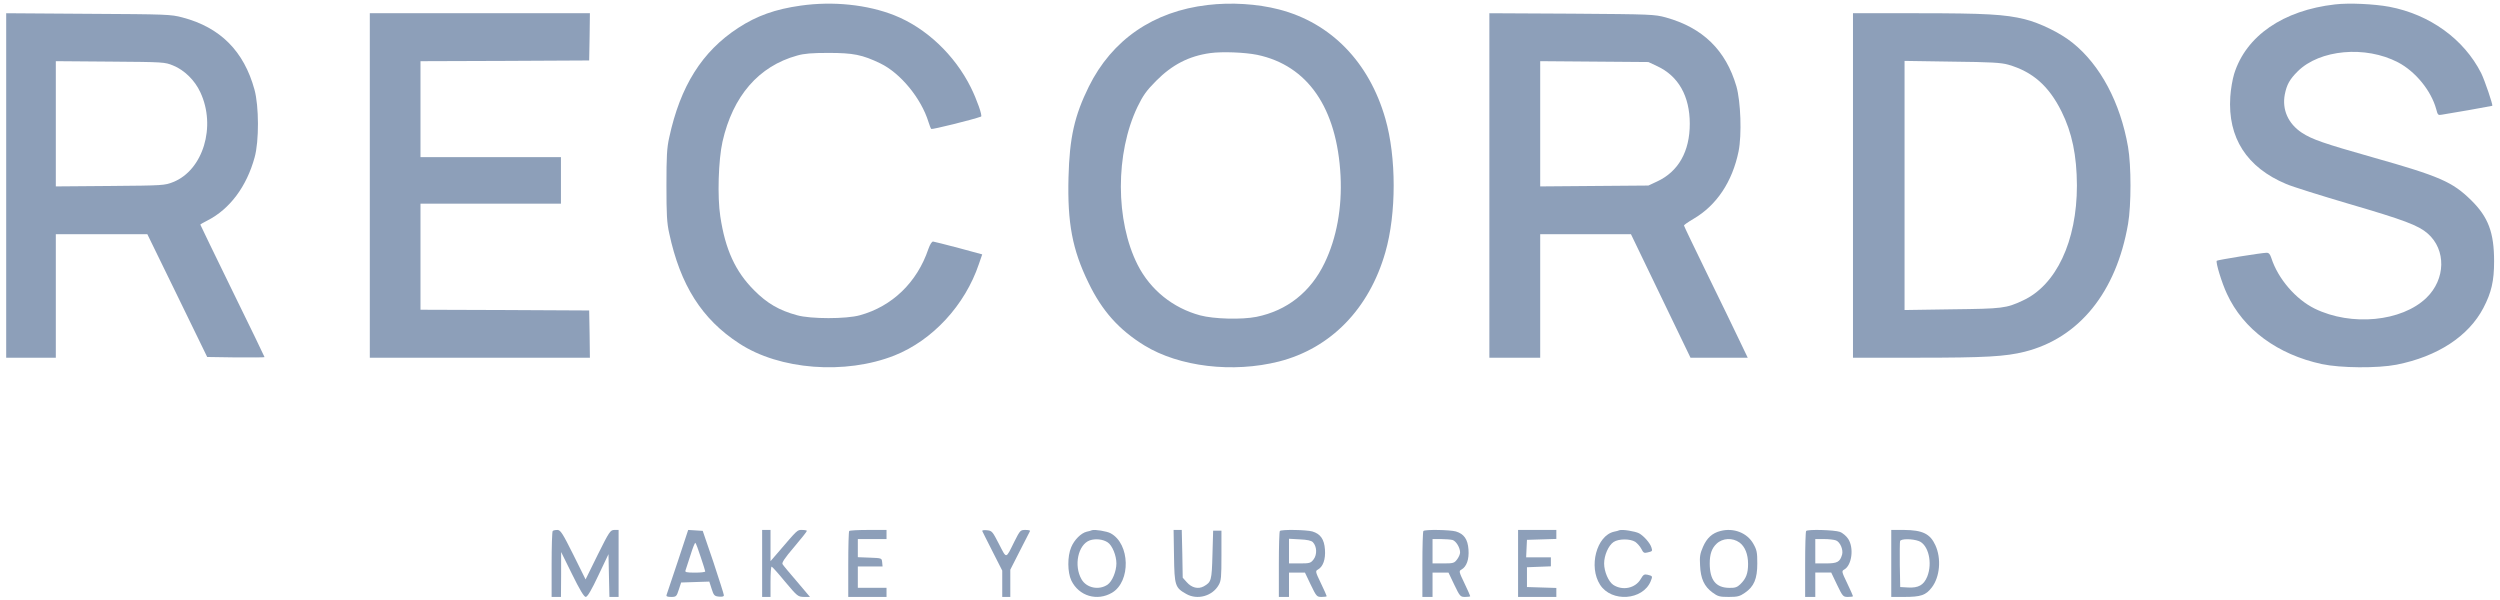 <svg width="329" height="79" viewBox="0 0 329 79" fill="none" xmlns="http://www.w3.org/2000/svg">
    <path
        d="M105.379 0.738C102.036 1.204 99.596 2.077 97.156 3.667C92.392 6.77 89.529 11.328 88.069 18.097C87.762 19.454 87.704 20.579 87.704 24.4C87.704 28.221 87.762 29.346 88.069 30.703C89.529 37.53 92.373 42.01 97.272 45.191C102.574 48.682 111.239 49.342 117.713 46.781C122.728 44.784 126.993 40.168 128.818 34.757L129.26 33.477L126.186 32.643C124.476 32.197 122.977 31.809 122.804 31.789C122.632 31.77 122.401 32.138 122.17 32.778C120.691 37.162 117.406 40.323 113.16 41.487C111.392 41.991 106.666 41.991 104.899 41.487C102.536 40.847 100.941 39.916 99.231 38.19C96.772 35.726 95.447 32.837 94.793 28.492C94.39 25.913 94.544 21.045 95.082 18.64C96.446 12.627 99.846 8.71 104.899 7.313C105.84 7.042 106.858 6.964 109.029 6.964C112.295 6.964 113.467 7.197 115.85 8.341C118.501 9.621 121.229 12.938 122.19 16.06C122.324 16.487 122.478 16.894 122.555 16.972C122.651 17.069 128.011 15.75 129.106 15.343C129.317 15.265 128.568 13.132 127.761 11.502C125.629 7.216 121.863 3.667 117.713 2.019C114.14 0.603 109.625 0.137 105.379 0.738Z"
        fill="#8D9FB9" />
    <path
        d="M158.919 0.659C151.774 1.493 146.338 5.238 143.284 11.408C141.402 15.23 140.749 18.102 140.615 23.341C140.461 29.336 141.114 32.848 143.246 37.214C145.032 40.92 147.26 43.404 150.602 45.46C155.193 48.274 162.242 49.108 168.311 47.575C175.13 45.829 180.181 40.648 182.313 33.198C183.773 28.114 183.773 20.702 182.313 15.618C180.181 8.168 175.149 3.006 168.311 1.241C165.449 0.503 162.011 0.29 158.919 0.659ZM165.449 7.217C172.095 8.614 175.956 14.202 176.417 23.147C176.628 27.338 175.898 31.335 174.323 34.595C172.479 38.437 169.368 40.881 165.353 41.696C163.413 42.084 159.745 41.987 157.939 41.502C154.348 40.532 151.39 38.145 149.719 34.866C146.78 29.065 146.761 20.178 149.7 14.047C150.429 12.553 150.852 11.951 152.139 10.651C154.252 8.517 156.461 7.372 159.284 6.984C160.859 6.771 163.817 6.887 165.449 7.217Z"
        fill="#8D9FB9" />
    <path
        d="M307.299 0.579C300.461 1.357 295.577 4.723 294.014 9.723C293.799 10.423 293.564 11.766 293.506 12.738C293.154 18.128 295.674 22.038 300.871 24.217C301.672 24.567 305.423 25.735 309.174 26.844C316.364 28.945 318.278 29.665 319.49 30.735C321.932 32.875 321.854 36.746 319.314 39.198C316.071 42.33 309.448 42.972 304.622 40.618C302.121 39.392 299.796 36.688 298.917 33.984C298.741 33.439 298.585 33.264 298.273 33.264C297.55 33.283 291.865 34.198 291.728 34.315C291.552 34.49 292.392 37.252 293.076 38.692C295.225 43.342 299.718 46.649 305.56 47.914C308.021 48.439 312.867 48.478 315.387 47.992C320.779 46.922 324.862 44.256 326.816 40.521C327.871 38.498 328.223 36.98 328.223 34.392C328.223 30.599 327.461 28.575 325.214 26.357C322.733 23.925 321.092 23.206 312.222 20.696C305.833 18.886 304.251 18.342 302.922 17.466C301.125 16.279 300.304 14.431 300.676 12.447C300.93 11.143 301.32 10.443 302.375 9.392C305.267 6.513 311.304 5.968 315.582 8.205C317.888 9.412 319.939 11.941 320.603 14.353C320.799 15.131 320.857 15.19 321.346 15.092C321.639 15.034 323.241 14.762 324.901 14.489C326.562 14.198 327.949 13.945 327.988 13.925C328.086 13.809 326.992 10.579 326.523 9.626C324.257 5.151 319.763 1.902 314.43 0.89C312.398 0.52 309.155 0.365 307.299 0.579Z"
        fill="#8D9FB9" />
    <path
        d="M0.815 24.398L0.815 47.074H4.081H7.346V38.948L7.346 30.822H13.378H19.391L23.328 38.891L27.266 46.979L31.031 47.036C33.106 47.055 34.815 47.036 34.815 46.998C34.815 46.94 32.914 43.021 30.589 38.279C28.265 33.518 26.363 29.599 26.363 29.56C26.363 29.522 26.786 29.274 27.285 29.025C30.224 27.534 32.453 24.57 33.509 20.708C34.105 18.585 34.086 13.959 33.49 11.798C32.107 6.731 28.976 3.596 24.001 2.295C22.502 1.894 21.965 1.875 11.63 1.817L0.815 1.741L0.815 24.398ZM22.791 8.624C24.25 9.217 25.634 10.555 26.363 12.142C28.476 16.635 26.728 22.39 22.791 23.958C21.676 24.398 21.523 24.417 14.511 24.474L7.346 24.532V16.291V8.05L14.511 8.108C21.542 8.165 21.676 8.165 22.791 8.624Z"
        fill="#8D9FB9" />
    <path
        d="M48.667 24.408V47.074H63.149H77.63L77.592 43.956L77.535 40.858L66.445 40.8L55.337 40.762V33.78V26.799H64.578H73.82V23.738V20.678H64.578H55.337V14.365V8.053L66.445 8.015L77.535 7.957L77.592 4.84L77.63 1.741H63.149H48.667V24.408Z"
        fill="#8D9FB9" />
    <path
        d="M196 24.398V47.074H199.345H202.69V38.948V30.822H208.672H214.635L218.552 38.948L222.47 47.074H226.235H230L228.873 44.722C228.261 43.441 226.388 39.56 224.687 36.099C223.006 32.639 221.61 29.752 221.61 29.675C221.61 29.599 222.184 29.197 222.872 28.796C225.911 27.017 227.975 23.92 228.796 19.924C229.236 17.725 229.083 13.366 228.51 11.358C227.115 6.597 224.095 3.653 219.221 2.295C217.731 1.894 217.368 1.875 206.856 1.798L196 1.741V24.398ZM218.075 8.701C220.884 10.001 222.375 12.658 222.375 16.291C222.375 19.924 220.884 22.582 218.075 23.882L216.928 24.417L209.818 24.474L202.69 24.532V16.291V8.05L209.818 8.108L216.928 8.165L218.075 8.701Z"
        fill="#8D9FB9" />
    <path
        d="M243.853 24.408V47.074H252.364C261.302 47.074 263.9 46.921 266.44 46.29C273.614 44.492 278.5 38.447 280.051 29.477C280.478 27.028 280.478 21.787 280.051 19.339C279.043 13.524 276.406 8.55 272.742 5.624C271.152 4.342 268.457 3.022 266.44 2.525C263.881 1.894 261.283 1.741 252.364 1.741H243.853V24.408ZM264.288 8.512C267.487 9.43 269.62 11.305 271.287 14.652C272.683 17.445 273.304 20.467 273.323 24.408C273.323 31.753 270.589 37.548 266.188 39.557C264.017 40.571 263.551 40.628 256.901 40.705L250.639 40.8V24.408V8.015L256.901 8.111C262.078 8.168 263.338 8.244 264.288 8.512Z"
        fill="#8D9FB9" />
    <path
        d="M143.696 69.777C143.604 69.835 143.291 69.912 143.015 69.97C142.278 70.144 141.376 71.032 140.971 72.016C140.455 73.213 140.474 75.318 140.989 76.399C141.984 78.445 144.377 79.159 146.347 78.001C148.833 76.515 148.723 71.572 146.163 70.182C145.685 69.912 144.027 69.642 143.696 69.777ZM145.777 71.379C146.366 71.765 146.918 73.097 146.918 74.14C146.918 75.202 146.366 76.515 145.758 76.939C144.617 77.712 142.996 77.383 142.333 76.244C141.284 74.43 141.873 71.669 143.42 71.109C144.156 70.858 145.151 70.954 145.777 71.379Z"
        fill="#8D9FB9" />
    <path
        d="M213.115 69.777C213.019 69.835 212.694 69.913 212.407 69.971C210.108 70.495 209.036 74.567 210.568 76.952C212.081 79.299 216.199 79.008 217.233 76.487C217.501 75.808 217.501 75.808 216.811 75.633C216.39 75.537 216.256 75.614 215.911 76.215C215.203 77.418 213.536 77.767 212.311 76.972C211.679 76.545 211.104 75.226 211.104 74.16C211.104 73.074 211.679 71.774 212.349 71.328C213.019 70.882 214.532 70.882 215.203 71.309C215.471 71.503 215.835 71.91 216.007 72.24C216.256 72.744 216.371 72.822 216.811 72.705C217.463 72.55 217.482 72.531 217.328 72.046C217.156 71.464 216.313 70.514 215.701 70.184C215.184 69.913 213.479 69.641 213.115 69.777Z"
        fill="#8D9FB9" />
    <path
        d="M226.421 69.876C225.337 70.149 224.627 70.794 224.123 71.948C223.73 72.847 223.656 73.238 223.73 74.411C223.805 76.151 224.272 77.168 225.356 77.969C226.066 78.497 226.309 78.556 227.505 78.556C228.663 78.556 228.962 78.478 229.635 78.008C230.83 77.187 231.26 76.171 231.26 74.157C231.26 72.691 231.204 72.378 230.737 71.557C229.934 70.13 228.159 69.426 226.421 69.876ZM228.925 71.4C229.635 71.928 230.046 72.925 230.046 74.216C230.046 75.467 229.784 76.151 229.018 76.894C228.607 77.285 228.327 77.383 227.561 77.363C225.804 77.344 225.001 76.327 225.001 74.157C225.001 72.925 225.263 72.163 225.898 71.557C226.701 70.794 228.009 70.736 228.925 71.4Z"
        fill="#8D9FB9" />
    <path
        d="M72.737 69.881C72.655 69.941 72.593 71.924 72.593 74.288V78.556H73.208H73.823L73.844 75.591V72.646L75.299 75.591C76.283 77.594 76.857 78.556 77.083 78.556C77.308 78.556 77.862 77.614 78.743 75.731L80.076 72.926L80.137 75.751L80.199 78.556H80.793H81.408V74.148V69.741H80.855C80.322 69.741 80.178 69.961 78.661 73.006L77.062 76.252L75.443 72.986C74.028 70.162 73.762 69.741 73.352 69.741C73.085 69.741 72.798 69.801 72.737 69.881Z"
        fill="#8D9FB9" />
    <path
        d="M89.206 73.858C88.445 76.137 87.786 78.116 87.724 78.276C87.642 78.476 87.807 78.556 88.321 78.556C88.98 78.556 89.042 78.496 89.33 77.596L89.639 76.657L91.491 76.597L93.344 76.537L93.653 77.496C93.92 78.356 94.023 78.456 94.62 78.516C95.073 78.556 95.279 78.496 95.258 78.316C95.258 78.176 94.62 76.217 93.879 73.958L92.479 69.861L91.532 69.801L90.565 69.741L89.206 73.858ZM92.212 73.299C92.541 74.278 92.809 75.118 92.809 75.198C92.809 75.298 92.191 75.358 91.45 75.358C90.318 75.358 90.112 75.298 90.215 75.058C90.277 74.898 90.565 73.998 90.874 73.039C91.162 72.1 91.45 71.38 91.512 71.44C91.594 71.5 91.903 72.339 92.212 73.299Z"
        fill="#8D9FB9" />
    <path
        d="M100.297 74.149V78.556H100.849H101.401V76.552C101.401 75.451 101.457 74.549 101.549 74.569C101.622 74.569 102.432 75.471 103.335 76.573C104.936 78.475 105.01 78.536 105.802 78.556H106.593L104.881 76.532C103.924 75.431 103.077 74.409 102.985 74.249C102.856 74.069 103.261 73.448 104.494 72.005C105.433 70.904 106.188 69.942 106.188 69.862C106.188 69.802 105.912 69.742 105.562 69.742C104.899 69.742 105.047 69.602 102.267 72.847L101.401 73.848V71.785V69.742H100.849H100.297V74.149Z"
        fill="#8D9FB9" />
    <path
        d="M111.756 69.881C111.684 69.941 111.63 71.924 111.63 74.288V78.556H114.149H116.667V77.955V77.354H114.779H112.89V75.951V74.549H114.527H116.146L116.092 73.988C116.038 73.447 116.038 73.447 114.473 73.387L112.89 73.327V72.145V70.943H114.779H116.667V70.342V69.741H114.275C112.944 69.741 111.81 69.801 111.756 69.881Z"
        fill="#8D9FB9" />
    <path
        d="M129.263 69.881C129.298 69.981 129.917 71.183 130.623 72.586L131.895 75.09V76.833V78.556H132.425H132.956V76.753V74.97L134.21 72.505C134.899 71.143 135.5 69.981 135.553 69.881C135.588 69.801 135.323 69.741 134.952 69.741C134.281 69.741 134.245 69.781 133.486 71.283C132.337 73.607 132.496 73.587 131.471 71.604C130.606 69.921 130.535 69.841 129.881 69.781C129.51 69.741 129.227 69.781 129.263 69.881Z"
        fill="#8D9FB9" />
    <path
        d="M154.5 73.168C154.554 77.087 154.645 77.343 156.119 78.17C157.575 78.997 159.559 78.445 160.378 76.988C160.705 76.417 160.742 75.984 160.742 73.089V69.839H160.196H159.65L159.559 73.01C159.468 76.417 159.413 76.594 158.412 77.165C157.684 77.559 156.829 77.362 156.174 76.614L155.646 76.023L155.592 72.872L155.519 69.741H154.973H154.445L154.5 73.168Z"
        fill="#8D9FB9" />
    <path
        d="M168.43 69.879C168.354 69.939 168.297 71.923 168.297 74.287V78.556H168.965H169.632V76.953V75.35H170.682H171.731L172.494 76.953C173.239 78.496 173.296 78.556 173.925 78.556C174.288 78.556 174.593 78.516 174.593 78.456C174.593 78.395 174.25 77.634 173.83 76.752C173.086 75.209 173.086 75.149 173.448 74.949C174.116 74.568 174.46 73.606 174.364 72.324C174.269 70.961 173.773 70.26 172.704 69.939C171.941 69.719 168.621 69.659 168.43 69.879ZM172.781 71.362C173.296 71.903 173.353 72.965 172.876 73.606C172.494 74.107 172.361 74.147 171.044 74.147H169.632V72.524V70.901L171.063 70.981C172.017 71.021 172.59 71.141 172.781 71.362Z"
        fill="#8D9FB9" />
    <path
        d="M187.32 69.879C187.243 69.939 187.186 71.923 187.186 74.287V78.556H187.854H188.522V76.953V75.35H189.571H190.62L191.384 76.953C192.128 78.496 192.185 78.556 192.815 78.556C193.177 78.556 193.482 78.516 193.482 78.456C193.482 78.395 193.139 77.634 192.719 76.752C191.975 75.209 191.975 75.149 192.338 74.949C193.005 74.568 193.349 73.606 193.253 72.324C193.158 70.961 192.662 70.26 191.593 69.939C190.83 69.719 187.51 69.659 187.32 69.879ZM191.155 71.061C191.613 71.202 192.147 72.063 192.147 72.704C192.147 72.925 191.975 73.326 191.746 73.626C191.384 74.107 191.25 74.147 189.934 74.147H188.522V72.544V70.941H189.628C190.22 70.941 190.907 71.001 191.155 71.061Z"
        fill="#8D9FB9" />
    <path
        d="M199.778 74.148V78.556H202.297H204.815V77.955V77.374L202.89 77.314L200.948 77.254V75.951V74.649L202.531 74.589L204.096 74.529V73.948V73.347H202.477H200.84L200.894 72.185L200.948 71.043L202.89 70.983L204.815 70.923V70.342V69.741H202.297H199.778V74.148Z"
        fill="#8D9FB9" />
    <path
        d="M237.69 69.877C237.613 69.938 237.556 71.922 237.556 74.287V78.556H238.224H238.892V76.952V75.349H239.941H240.99L241.754 76.952C242.498 78.496 242.555 78.556 243.185 78.556C243.547 78.556 243.852 78.516 243.852 78.456C243.852 78.395 243.509 77.634 243.089 76.752C242.345 75.209 242.345 75.148 242.708 74.948C243.7 74.387 244.005 72.122 243.223 70.92C242.975 70.539 242.498 70.138 242.135 69.998C241.429 69.737 237.9 69.637 237.69 69.877ZM241.62 71.12C242.173 71.341 242.593 72.343 242.421 72.984C242.135 73.966 241.792 74.146 240.285 74.146H238.892V72.543V70.94H240.017C240.647 70.94 241.372 71.02 241.62 71.12Z"
        fill="#8D9FB9" />
    <path
        d="M248.89 74.148V78.556H250.576C252.788 78.556 253.44 78.335 254.22 77.314C255.289 75.931 255.507 73.507 254.691 71.744C254.002 70.242 253.005 69.761 250.576 69.741H248.89V74.148ZM252.516 71.203C253.785 71.684 254.347 74.088 253.621 75.891C253.168 76.993 252.461 77.394 251.101 77.314L250.068 77.254L250.014 74.349C249.996 72.766 250.014 71.344 250.05 71.203C250.177 70.883 251.645 70.883 252.516 71.203Z"
        fill="#8D9FB9" />
</svg>
    